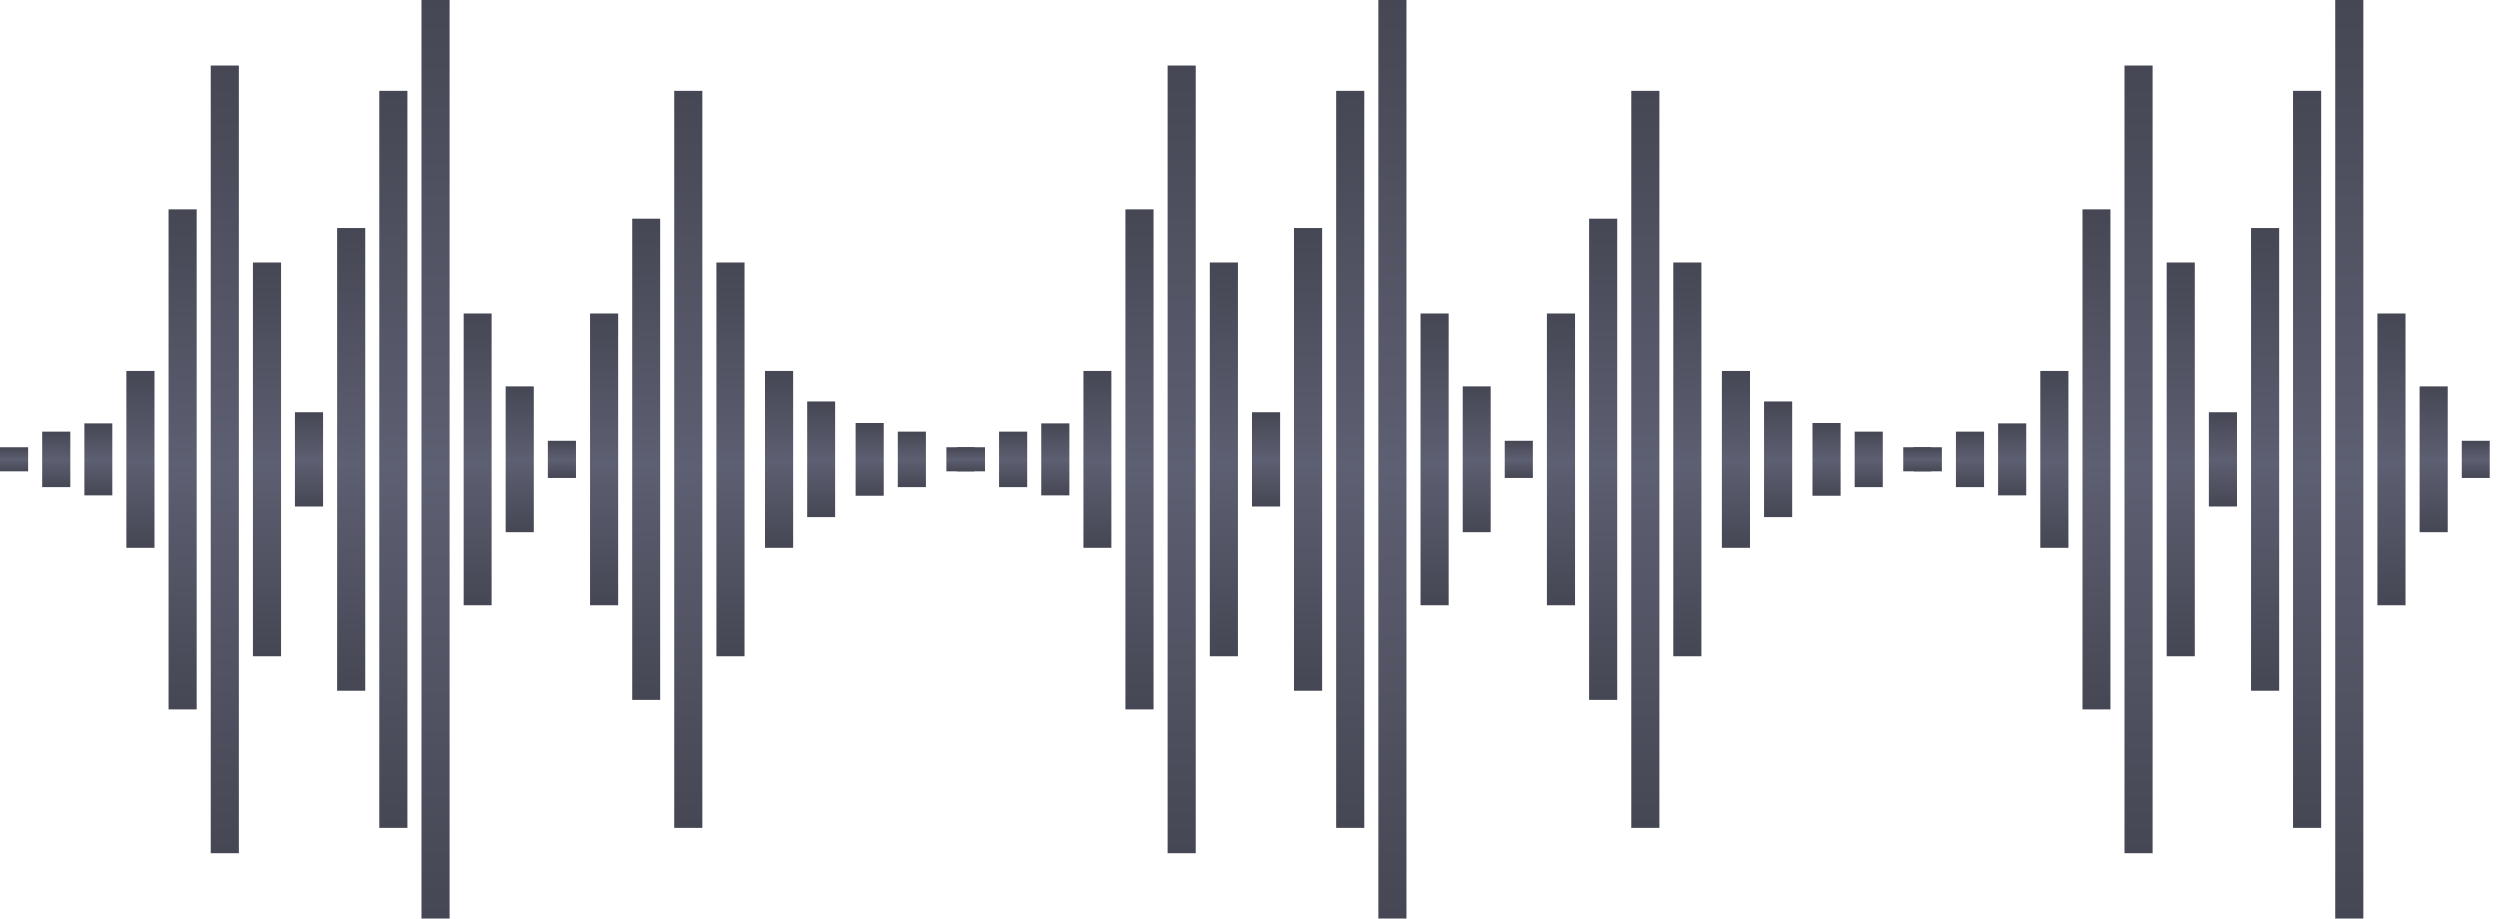 <svg width="264" height="97" viewBox="0 0 264 97" fill="none" xmlns="http://www.w3.org/2000/svg">
<g clip-path="url(#clip0)">
<path d="M8.909 48.5V52.311H11.86V48.5V44.708H8.909V48.5Z" fill="url(#paint0_linear)"/>
<path d="M13.344 48.5V57.848H16.314V48.5V39.172H13.344V48.5Z" fill="url(#paint1_linear)"/>
<path d="M17.799 48.5V74.912H20.769V48.5V22.108H17.799V48.5Z" fill="url(#paint2_linear)"/>
<path d="M0 48.5V49.771H2.97V48.5V47.23H0V48.5Z" fill="url(#paint3_linear)"/>
<path d="M4.455 48.5V51.439H7.425V48.5V45.58H4.455V48.5Z" fill="url(#paint4_linear)"/>
<path d="M22.254 48.5V90.099H25.224V48.5V6.92H22.254V48.5Z" fill="url(#paint5_linear)"/>
<path d="M26.709 48.5V69.299H29.679V48.5V27.72H26.709V48.5Z" fill="url(#paint6_linear)"/>
<path d="M31.145 48.5V53.486H34.115V48.5V43.532H31.145V48.5Z" fill="url(#paint7_linear)"/>
<path d="M35.6 48.5V72.94H38.569V48.5V24.08H35.6V48.5Z" fill="url(#paint8_linear)"/>
<path d="M40.053 48.5V87.425H43.023V48.5V9.594H40.053V48.5Z" fill="url(#paint9_linear)"/>
<path d="M44.508 48.5V97H47.478V48.5V0H44.508V48.5Z" fill="url(#paint10_linear)"/>
<path d="M48.963 48.5V63.915H51.914V48.5V33.105H48.963V48.5Z" fill="url(#paint11_linear)"/>
<path d="M53.399 48.5V56.198H56.369V48.5V40.802H53.399V48.5Z" fill="url(#paint12_linear)"/>
<path d="M57.853 48.5V50.472H60.823V48.5V46.547H57.853V48.5Z" fill="url(#paint13_linear)"/>
<path d="M62.309 48.5V63.915H65.278V48.5V33.105H62.309V48.5Z" fill="url(#paint14_linear)"/>
<path d="M66.762 48.5V73.907H69.713V48.5V23.094H66.762V48.5Z" fill="url(#paint15_linear)"/>
<path d="M71.198 48.5V87.425H74.168V48.5V9.594H71.198V48.5Z" fill="url(#paint16_linear)"/>
<path d="M75.653 27.72V48.5V69.299H78.623V48.5V27.72H75.653Z" fill="url(#paint17_linear)"/>
<path d="M80.785 48.5V57.848H83.755V48.5V39.172H80.785V48.5Z" fill="url(#paint18_linear)"/>
<path d="M85.238 42.395V48.5V54.605H88.189V48.5V42.395H85.238Z" fill="url(#paint19_linear)"/>
<path d="M90.353 48.5V52.349H93.322V48.5V44.67H90.353V48.5Z" fill="url(#paint20_linear)"/>
<path d="M94.807 45.58V48.5V51.439H97.776V48.5V45.58H94.807Z" fill="url(#paint21_linear)"/>
<path d="M99.938 48.5V49.771H102.888V48.5V47.23H99.938V48.5Z" fill="url(#paint22_linear)"/>
<path d="M109.955 48.5V52.311H112.925V48.5V44.708H109.955V48.5Z" fill="url(#paint23_linear)"/>
<path d="M114.41 48.5V57.848H117.361V48.5V39.172H114.41V48.5Z" fill="url(#paint24_linear)"/>
<path d="M118.845 48.5V74.912H121.814V48.5V22.108H118.845V48.5Z" fill="url(#paint25_linear)"/>
<path d="M101.046 48.5V49.771H104.016V48.5V47.23H101.046V48.5Z" fill="url(#paint26_linear)"/>
<path d="M105.501 48.5V51.439H108.471V48.5V45.58H105.501V48.5Z" fill="url(#paint27_linear)"/>
<path d="M123.3 48.5V90.099H126.27V48.5V6.92H123.3V48.5Z" fill="url(#paint28_linear)"/>
<path d="M127.756 48.5V69.299H130.726V48.5V27.72H127.756V48.5Z" fill="url(#paint29_linear)"/>
<path d="M132.21 48.5V53.486H135.18V48.5V43.532H132.21V48.5Z" fill="url(#paint30_linear)"/>
<path d="M136.646 48.5V72.94H139.615V48.5V24.08H136.646V48.5Z" fill="url(#paint31_linear)"/>
<path d="M141.099 48.5V87.425H144.068V48.5V9.594H141.099V48.5Z" fill="url(#paint32_linear)"/>
<path d="M145.554 48.5V97H148.523V48.5V0H145.554V48.5Z" fill="url(#paint33_linear)"/>
<path d="M150.009 48.5V63.915H152.979V48.5V33.105H150.009V48.5Z" fill="url(#paint34_linear)"/>
<path d="M154.464 48.5V56.198H157.415V48.5V40.802H154.464V48.5Z" fill="url(#paint35_linear)"/>
<path d="M158.9 48.5V50.472H161.87V48.5V46.547H158.9V48.5Z" fill="url(#paint36_linear)"/>
<path d="M163.354 48.5V63.915H166.324V48.5V33.105H163.354V48.5Z" fill="url(#paint37_linear)"/>
<path d="M167.809 48.5V73.907H170.778V48.5V23.094H167.809V48.5Z" fill="url(#paint38_linear)"/>
<path d="M172.263 48.5V87.425H175.232V48.5V9.594H172.263V48.5Z" fill="url(#paint39_linear)"/>
<path d="M176.699 27.72V48.5V69.299H179.669V48.5V27.72H176.699Z" fill="url(#paint40_linear)"/>
<path d="M181.831 48.5V57.848H184.801V48.5V39.172H181.831V48.5Z" fill="url(#paint41_linear)"/>
<path d="M186.284 42.395V48.5V54.605H189.254V48.5V42.395H186.284Z" fill="url(#paint42_linear)"/>
<path d="M191.398 48.5V52.349H194.368V48.5V44.67H191.398V48.5Z" fill="url(#paint43_linear)"/>
<path d="M195.853 45.58V48.5V51.439H198.822V48.5V45.58H195.853Z" fill="url(#paint44_linear)"/>
<path d="M200.983 48.5V49.771H203.953V48.5V47.23H200.983V48.5Z" fill="url(#paint45_linear)"/>
<path d="M211 48.5V52.311H213.97V48.5V44.708H211V48.5Z" fill="url(#paint46_linear)"/>
<path d="M215.456 48.5V57.848H218.426V48.5V39.172H215.456V48.5Z" fill="url(#paint47_linear)"/>
<path d="M219.911 48.5V74.912H222.862V48.5V22.108H219.911V48.5Z" fill="url(#paint48_linear)"/>
<path d="M202.092 48.5V49.771H205.062V48.5V47.23H202.092V48.5Z" fill="url(#paint49_linear)"/>
<path d="M206.547 48.5V51.439H209.517V48.5V45.58H206.547V48.5Z" fill="url(#paint50_linear)"/>
<path d="M224.346 48.5V90.099H227.315V48.5V6.92H224.346V48.5Z" fill="url(#paint51_linear)"/>
<path d="M228.801 48.5V69.299H231.77V48.5V27.72H228.801V48.5Z" fill="url(#paint52_linear)"/>
<path d="M233.256 48.5V53.486H236.226V48.5V43.532H233.256V48.5Z" fill="url(#paint53_linear)"/>
<path d="M237.71 48.5V72.94H240.68V48.5V24.08H237.71V48.5Z" fill="url(#paint54_linear)"/>
<path d="M242.145 48.5V87.425H245.114V48.5V9.594H242.145V48.5Z" fill="url(#paint55_linear)"/>
<path d="M246.6 48.5V97H249.569V48.5V0H246.6V48.5Z" fill="url(#paint56_linear)"/>
<path d="M251.054 48.5V63.915H254.023V48.5V33.105H251.054V48.5Z" fill="url(#paint57_linear)"/>
<path d="M255.51 48.5V56.198H258.48V48.5V40.802H255.51V48.5Z" fill="url(#paint58_linear)"/>
<path d="M259.964 48.5V50.472H262.915V48.5V46.547H259.964V48.5Z" fill="url(#paint59_linear)"/>
</g>
<defs>
<linearGradient id="paint0_linear" x1="10.385" y1="52.31" x2="10.385" y2="44.708" gradientUnits="userSpaceOnUse">
<stop stop-color="#464754"/>
<stop offset="0.49" stop-color="#5D5F72"/>
<stop offset="1" stop-color="#464754"/>
</linearGradient>
<linearGradient id="paint1_linear" x1="14.829" y1="57.846" x2="14.829" y2="39.17" gradientUnits="userSpaceOnUse">
<stop stop-color="#464754"/>
<stop offset="0.49" stop-color="#5D5F72"/>
<stop offset="1" stop-color="#464754"/>
</linearGradient>
<linearGradient id="paint2_linear" x1="19.284" y1="74.906" x2="19.284" y2="22.104" gradientUnits="userSpaceOnUse">
<stop stop-color="#464754"/>
<stop offset="0.49" stop-color="#5D5F72"/>
<stop offset="1" stop-color="#464754"/>
</linearGradient>
<linearGradient id="paint3_linear" x1="1.485" y1="49.77" x2="1.485" y2="47.23" gradientUnits="userSpaceOnUse">
<stop stop-color="#464754"/>
<stop offset="0.49" stop-color="#5D5F72"/>
<stop offset="1" stop-color="#464754"/>
</linearGradient>
<linearGradient id="paint4_linear" x1="5.941" y1="51.438" x2="5.941" y2="45.58" gradientUnits="userSpaceOnUse">
<stop stop-color="#464754"/>
<stop offset="0.49" stop-color="#5D5F72"/>
<stop offset="1" stop-color="#464754"/>
</linearGradient>
<linearGradient id="paint5_linear" x1="23.739" y1="90.09" x2="23.739" y2="6.914" gradientUnits="userSpaceOnUse">
<stop stop-color="#464754"/>
<stop offset="0.49" stop-color="#5D5F72"/>
<stop offset="1" stop-color="#464754"/>
</linearGradient>
<linearGradient id="paint6_linear" x1="28.194" y1="69.295" x2="28.194" y2="27.717" gradientUnits="userSpaceOnUse">
<stop stop-color="#464754"/>
<stop offset="0.49" stop-color="#5D5F72"/>
<stop offset="1" stop-color="#464754"/>
</linearGradient>
<linearGradient id="paint7_linear" x1="32.631" y1="53.485" x2="32.631" y2="43.532" gradientUnits="userSpaceOnUse">
<stop stop-color="#464754"/>
<stop offset="0.49" stop-color="#5D5F72"/>
<stop offset="1" stop-color="#464754"/>
</linearGradient>
<linearGradient id="paint8_linear" x1="37.085" y1="72.935" x2="37.085" y2="24.076" gradientUnits="userSpaceOnUse">
<stop stop-color="#464754"/>
<stop offset="0.49" stop-color="#5D5F72"/>
<stop offset="1" stop-color="#464754"/>
</linearGradient>
<linearGradient id="paint9_linear" x1="41.538" y1="87.417" x2="41.538" y2="9.588" gradientUnits="userSpaceOnUse">
<stop stop-color="#464754"/>
<stop offset="0.49" stop-color="#5D5F72"/>
<stop offset="1" stop-color="#464754"/>
</linearGradient>
<linearGradient id="paint10_linear" x1="45.993" y1="96.99" x2="45.993" y2="-0.007" gradientUnits="userSpaceOnUse">
<stop stop-color="#464754"/>
<stop offset="0.49" stop-color="#5D5F72"/>
<stop offset="1" stop-color="#464754"/>
</linearGradient>
<linearGradient id="paint11_linear" x1="50.439" y1="63.911" x2="50.439" y2="33.102" gradientUnits="userSpaceOnUse">
<stop stop-color="#464754"/>
<stop offset="0.49" stop-color="#5D5F72"/>
<stop offset="1" stop-color="#464754"/>
</linearGradient>
<linearGradient id="paint12_linear" x1="54.885" y1="56.196" x2="54.885" y2="40.801" gradientUnits="userSpaceOnUse">
<stop stop-color="#464754"/>
<stop offset="0.49" stop-color="#5D5F72"/>
<stop offset="1" stop-color="#464754"/>
</linearGradient>
<linearGradient id="paint13_linear" x1="59.339" y1="50.471" x2="59.339" y2="46.547" gradientUnits="userSpaceOnUse">
<stop stop-color="#464754"/>
<stop offset="0.49" stop-color="#5D5F72"/>
<stop offset="1" stop-color="#464754"/>
</linearGradient>
<linearGradient id="paint14_linear" x1="63.794" y1="63.911" x2="63.794" y2="33.102" gradientUnits="userSpaceOnUse">
<stop stop-color="#464754"/>
<stop offset="0.49" stop-color="#5D5F72"/>
<stop offset="1" stop-color="#464754"/>
</linearGradient>
<linearGradient id="paint15_linear" x1="68.238" y1="73.901" x2="68.238" y2="23.09" gradientUnits="userSpaceOnUse">
<stop stop-color="#464754"/>
<stop offset="0.49" stop-color="#5D5F72"/>
<stop offset="1" stop-color="#464754"/>
</linearGradient>
<linearGradient id="paint16_linear" x1="72.684" y1="87.417" x2="72.684" y2="9.588" gradientUnits="userSpaceOnUse">
<stop stop-color="#464754"/>
<stop offset="0.49" stop-color="#5D5F72"/>
<stop offset="1" stop-color="#464754"/>
</linearGradient>
<linearGradient id="paint17_linear" x1="77.139" y1="69.295" x2="77.139" y2="27.717" gradientUnits="userSpaceOnUse">
<stop stop-color="#464754"/>
<stop offset="0.49" stop-color="#5D5F72"/>
<stop offset="1" stop-color="#464754"/>
</linearGradient>
<linearGradient id="paint18_linear" x1="82.271" y1="57.846" x2="82.271" y2="39.17" gradientUnits="userSpaceOnUse">
<stop stop-color="#464754"/>
<stop offset="0.49" stop-color="#5D5F72"/>
<stop offset="1" stop-color="#464754"/>
</linearGradient>
<linearGradient id="paint19_linear" x1="86.714" y1="54.603" x2="86.714" y2="42.394" gradientUnits="userSpaceOnUse">
<stop stop-color="#464754"/>
<stop offset="0.49" stop-color="#5D5F72"/>
<stop offset="1" stop-color="#464754"/>
</linearGradient>
<linearGradient id="paint20_linear" x1="91.838" y1="52.348" x2="91.838" y2="44.67" gradientUnits="userSpaceOnUse">
<stop stop-color="#464754"/>
<stop offset="0.49" stop-color="#5D5F72"/>
<stop offset="1" stop-color="#464754"/>
</linearGradient>
<linearGradient id="paint21_linear" x1="96.292" y1="51.438" x2="96.292" y2="45.58" gradientUnits="userSpaceOnUse">
<stop stop-color="#464754"/>
<stop offset="0.49" stop-color="#5D5F72"/>
<stop offset="1" stop-color="#464754"/>
</linearGradient>
<linearGradient id="paint22_linear" x1="101.414" y1="49.77" x2="101.414" y2="47.23" gradientUnits="userSpaceOnUse">
<stop stop-color="#464754"/>
<stop offset="0.49" stop-color="#5D5F72"/>
<stop offset="1" stop-color="#464754"/>
</linearGradient>
<linearGradient id="paint23_linear" x1="111.441" y1="52.31" x2="111.441" y2="44.708" gradientUnits="userSpaceOnUse">
<stop stop-color="#464754"/>
<stop offset="0.49" stop-color="#5D5F72"/>
<stop offset="1" stop-color="#464754"/>
</linearGradient>
<linearGradient id="paint24_linear" x1="115.886" y1="57.846" x2="115.886" y2="39.17" gradientUnits="userSpaceOnUse">
<stop stop-color="#464754"/>
<stop offset="0.49" stop-color="#5D5F72"/>
<stop offset="1" stop-color="#464754"/>
</linearGradient>
<linearGradient id="paint25_linear" x1="120.33" y1="74.906" x2="120.33" y2="22.104" gradientUnits="userSpaceOnUse">
<stop stop-color="#464754"/>
<stop offset="0.49" stop-color="#5D5F72"/>
<stop offset="1" stop-color="#464754"/>
</linearGradient>
<linearGradient id="paint26_linear" x1="102.531" y1="49.77" x2="102.531" y2="47.23" gradientUnits="userSpaceOnUse">
<stop stop-color="#464754"/>
<stop offset="0.49" stop-color="#5D5F72"/>
<stop offset="1" stop-color="#464754"/>
</linearGradient>
<linearGradient id="paint27_linear" x1="106.986" y1="51.438" x2="106.986" y2="45.58" gradientUnits="userSpaceOnUse">
<stop stop-color="#464754"/>
<stop offset="0.49" stop-color="#5D5F72"/>
<stop offset="1" stop-color="#464754"/>
</linearGradient>
<linearGradient id="paint28_linear" x1="124.785" y1="90.09" x2="124.785" y2="6.914" gradientUnits="userSpaceOnUse">
<stop stop-color="#464754"/>
<stop offset="0.49" stop-color="#5D5F72"/>
<stop offset="1" stop-color="#464754"/>
</linearGradient>
<linearGradient id="paint29_linear" x1="129.241" y1="69.295" x2="129.241" y2="27.717" gradientUnits="userSpaceOnUse">
<stop stop-color="#464754"/>
<stop offset="0.49" stop-color="#5D5F72"/>
<stop offset="1" stop-color="#464754"/>
</linearGradient>
<linearGradient id="paint30_linear" x1="133.695" y1="53.485" x2="133.695" y2="43.532" gradientUnits="userSpaceOnUse">
<stop stop-color="#464754"/>
<stop offset="0.49" stop-color="#5D5F72"/>
<stop offset="1" stop-color="#464754"/>
</linearGradient>
<linearGradient id="paint31_linear" x1="138.131" y1="72.935" x2="138.131" y2="24.076" gradientUnits="userSpaceOnUse">
<stop stop-color="#464754"/>
<stop offset="0.49" stop-color="#5D5F72"/>
<stop offset="1" stop-color="#464754"/>
</linearGradient>
<linearGradient id="paint32_linear" x1="142.584" y1="87.417" x2="142.584" y2="9.588" gradientUnits="userSpaceOnUse">
<stop stop-color="#464754"/>
<stop offset="0.49" stop-color="#5D5F72"/>
<stop offset="1" stop-color="#464754"/>
</linearGradient>
<linearGradient id="paint33_linear" x1="147.039" y1="96.99" x2="147.039" y2="-0.007" gradientUnits="userSpaceOnUse">
<stop stop-color="#464754"/>
<stop offset="0.49" stop-color="#5D5F72"/>
<stop offset="1" stop-color="#464754"/>
</linearGradient>
<linearGradient id="paint34_linear" x1="151.494" y1="63.911" x2="151.494" y2="33.102" gradientUnits="userSpaceOnUse">
<stop stop-color="#464754"/>
<stop offset="0.49" stop-color="#5D5F72"/>
<stop offset="1" stop-color="#464754"/>
</linearGradient>
<linearGradient id="paint35_linear" x1="155.94" y1="56.196" x2="155.94" y2="40.801" gradientUnits="userSpaceOnUse">
<stop stop-color="#464754"/>
<stop offset="0.49" stop-color="#5D5F72"/>
<stop offset="1" stop-color="#464754"/>
</linearGradient>
<linearGradient id="paint36_linear" x1="160.386" y1="50.471" x2="160.386" y2="46.547" gradientUnits="userSpaceOnUse">
<stop stop-color="#464754"/>
<stop offset="0.49" stop-color="#5D5F72"/>
<stop offset="1" stop-color="#464754"/>
</linearGradient>
<linearGradient id="paint37_linear" x1="164.84" y1="63.911" x2="164.84" y2="33.102" gradientUnits="userSpaceOnUse">
<stop stop-color="#464754"/>
<stop offset="0.49" stop-color="#5D5F72"/>
<stop offset="1" stop-color="#464754"/>
</linearGradient>
<linearGradient id="paint38_linear" x1="169.294" y1="73.901" x2="169.294" y2="23.09" gradientUnits="userSpaceOnUse">
<stop stop-color="#464754"/>
<stop offset="0.49" stop-color="#5D5F72"/>
<stop offset="1" stop-color="#464754"/>
</linearGradient>
<linearGradient id="paint39_linear" x1="173.748" y1="87.417" x2="173.748" y2="9.588" gradientUnits="userSpaceOnUse">
<stop stop-color="#464754"/>
<stop offset="0.49" stop-color="#5D5F72"/>
<stop offset="1" stop-color="#464754"/>
</linearGradient>
<linearGradient id="paint40_linear" x1="178.185" y1="69.295" x2="178.185" y2="27.717" gradientUnits="userSpaceOnUse">
<stop stop-color="#464754"/>
<stop offset="0.49" stop-color="#5D5F72"/>
<stop offset="1" stop-color="#464754"/>
</linearGradient>
<linearGradient id="paint41_linear" x1="183.316" y1="57.846" x2="183.316" y2="39.17" gradientUnits="userSpaceOnUse">
<stop stop-color="#464754"/>
<stop offset="0.49" stop-color="#5D5F72"/>
<stop offset="1" stop-color="#464754"/>
</linearGradient>
<linearGradient id="paint42_linear" x1="187.77" y1="54.603" x2="187.77" y2="42.394" gradientUnits="userSpaceOnUse">
<stop stop-color="#464754"/>
<stop offset="0.49" stop-color="#5D5F72"/>
<stop offset="1" stop-color="#464754"/>
</linearGradient>
<linearGradient id="paint43_linear" x1="192.884" y1="52.348" x2="192.884" y2="44.67" gradientUnits="userSpaceOnUse">
<stop stop-color="#464754"/>
<stop offset="0.49" stop-color="#5D5F72"/>
<stop offset="1" stop-color="#464754"/>
</linearGradient>
<linearGradient id="paint44_linear" x1="197.338" y1="51.438" x2="197.338" y2="45.58" gradientUnits="userSpaceOnUse">
<stop stop-color="#464754"/>
<stop offset="0.49" stop-color="#5D5F72"/>
<stop offset="1" stop-color="#464754"/>
</linearGradient>
<linearGradient id="paint45_linear" x1="202.469" y1="49.77" x2="202.469" y2="47.23" gradientUnits="userSpaceOnUse">
<stop stop-color="#464754"/>
<stop offset="0.49" stop-color="#5D5F72"/>
<stop offset="1" stop-color="#464754"/>
</linearGradient>
<linearGradient id="paint46_linear" x1="212.485" y1="52.31" x2="212.485" y2="44.708" gradientUnits="userSpaceOnUse">
<stop stop-color="#464754"/>
<stop offset="0.49" stop-color="#5D5F72"/>
<stop offset="1" stop-color="#464754"/>
</linearGradient>
<linearGradient id="paint47_linear" x1="216.942" y1="57.846" x2="216.942" y2="39.17" gradientUnits="userSpaceOnUse">
<stop stop-color="#464754"/>
<stop offset="0.49" stop-color="#5D5F72"/>
<stop offset="1" stop-color="#464754"/>
</linearGradient>
<linearGradient id="paint48_linear" x1="221.387" y1="74.906" x2="221.387" y2="22.104" gradientUnits="userSpaceOnUse">
<stop stop-color="#464754"/>
<stop offset="0.49" stop-color="#5D5F72"/>
<stop offset="1" stop-color="#464754"/>
</linearGradient>
<linearGradient id="paint49_linear" x1="203.577" y1="49.77" x2="203.577" y2="47.23" gradientUnits="userSpaceOnUse">
<stop stop-color="#464754"/>
<stop offset="0.49" stop-color="#5D5F72"/>
<stop offset="1" stop-color="#464754"/>
</linearGradient>
<linearGradient id="paint50_linear" x1="208.032" y1="51.438" x2="208.032" y2="45.58" gradientUnits="userSpaceOnUse">
<stop stop-color="#464754"/>
<stop offset="0.49" stop-color="#5D5F72"/>
<stop offset="1" stop-color="#464754"/>
</linearGradient>
<linearGradient id="paint51_linear" x1="225.831" y1="90.09" x2="225.831" y2="6.914" gradientUnits="userSpaceOnUse">
<stop stop-color="#464754"/>
<stop offset="0.49" stop-color="#5D5F72"/>
<stop offset="1" stop-color="#464754"/>
</linearGradient>
<linearGradient id="paint52_linear" x1="230.286" y1="69.295" x2="230.286" y2="27.717" gradientUnits="userSpaceOnUse">
<stop stop-color="#464754"/>
<stop offset="0.49" stop-color="#5D5F72"/>
<stop offset="1" stop-color="#464754"/>
</linearGradient>
<linearGradient id="paint53_linear" x1="234.741" y1="53.485" x2="234.741" y2="43.532" gradientUnits="userSpaceOnUse">
<stop stop-color="#464754"/>
<stop offset="0.49" stop-color="#5D5F72"/>
<stop offset="1" stop-color="#464754"/>
</linearGradient>
<linearGradient id="paint54_linear" x1="239.195" y1="72.935" x2="239.195" y2="24.076" gradientUnits="userSpaceOnUse">
<stop stop-color="#464754"/>
<stop offset="0.49" stop-color="#5D5F72"/>
<stop offset="1" stop-color="#464754"/>
</linearGradient>
<linearGradient id="paint55_linear" x1="243.63" y1="87.417" x2="243.63" y2="9.588" gradientUnits="userSpaceOnUse">
<stop stop-color="#464754"/>
<stop offset="0.49" stop-color="#5D5F72"/>
<stop offset="1" stop-color="#464754"/>
</linearGradient>
<linearGradient id="paint56_linear" x1="248.085" y1="96.99" x2="248.085" y2="-0.007" gradientUnits="userSpaceOnUse">
<stop stop-color="#464754"/>
<stop offset="0.49" stop-color="#5D5F72"/>
<stop offset="1" stop-color="#464754"/>
</linearGradient>
<linearGradient id="paint57_linear" x1="252.539" y1="63.911" x2="252.539" y2="33.102" gradientUnits="userSpaceOnUse">
<stop stop-color="#464754"/>
<stop offset="0.49" stop-color="#5D5F72"/>
<stop offset="1" stop-color="#464754"/>
</linearGradient>
<linearGradient id="paint58_linear" x1="256.995" y1="56.196" x2="256.995" y2="40.801" gradientUnits="userSpaceOnUse">
<stop stop-color="#464754"/>
<stop offset="0.49" stop-color="#5D5F72"/>
<stop offset="1" stop-color="#464754"/>
</linearGradient>
<linearGradient id="paint59_linear" x1="261.44" y1="50.471" x2="261.44" y2="46.547" gradientUnits="userSpaceOnUse">
<stop stop-color="#464754"/>
<stop offset="0.49" stop-color="#5D5F72"/>
<stop offset="1" stop-color="#464754"/>
</linearGradient>
<clipPath id="clip0">
<rect width="305" height="97" fill="white"/>
</clipPath>
</defs>
</svg>
